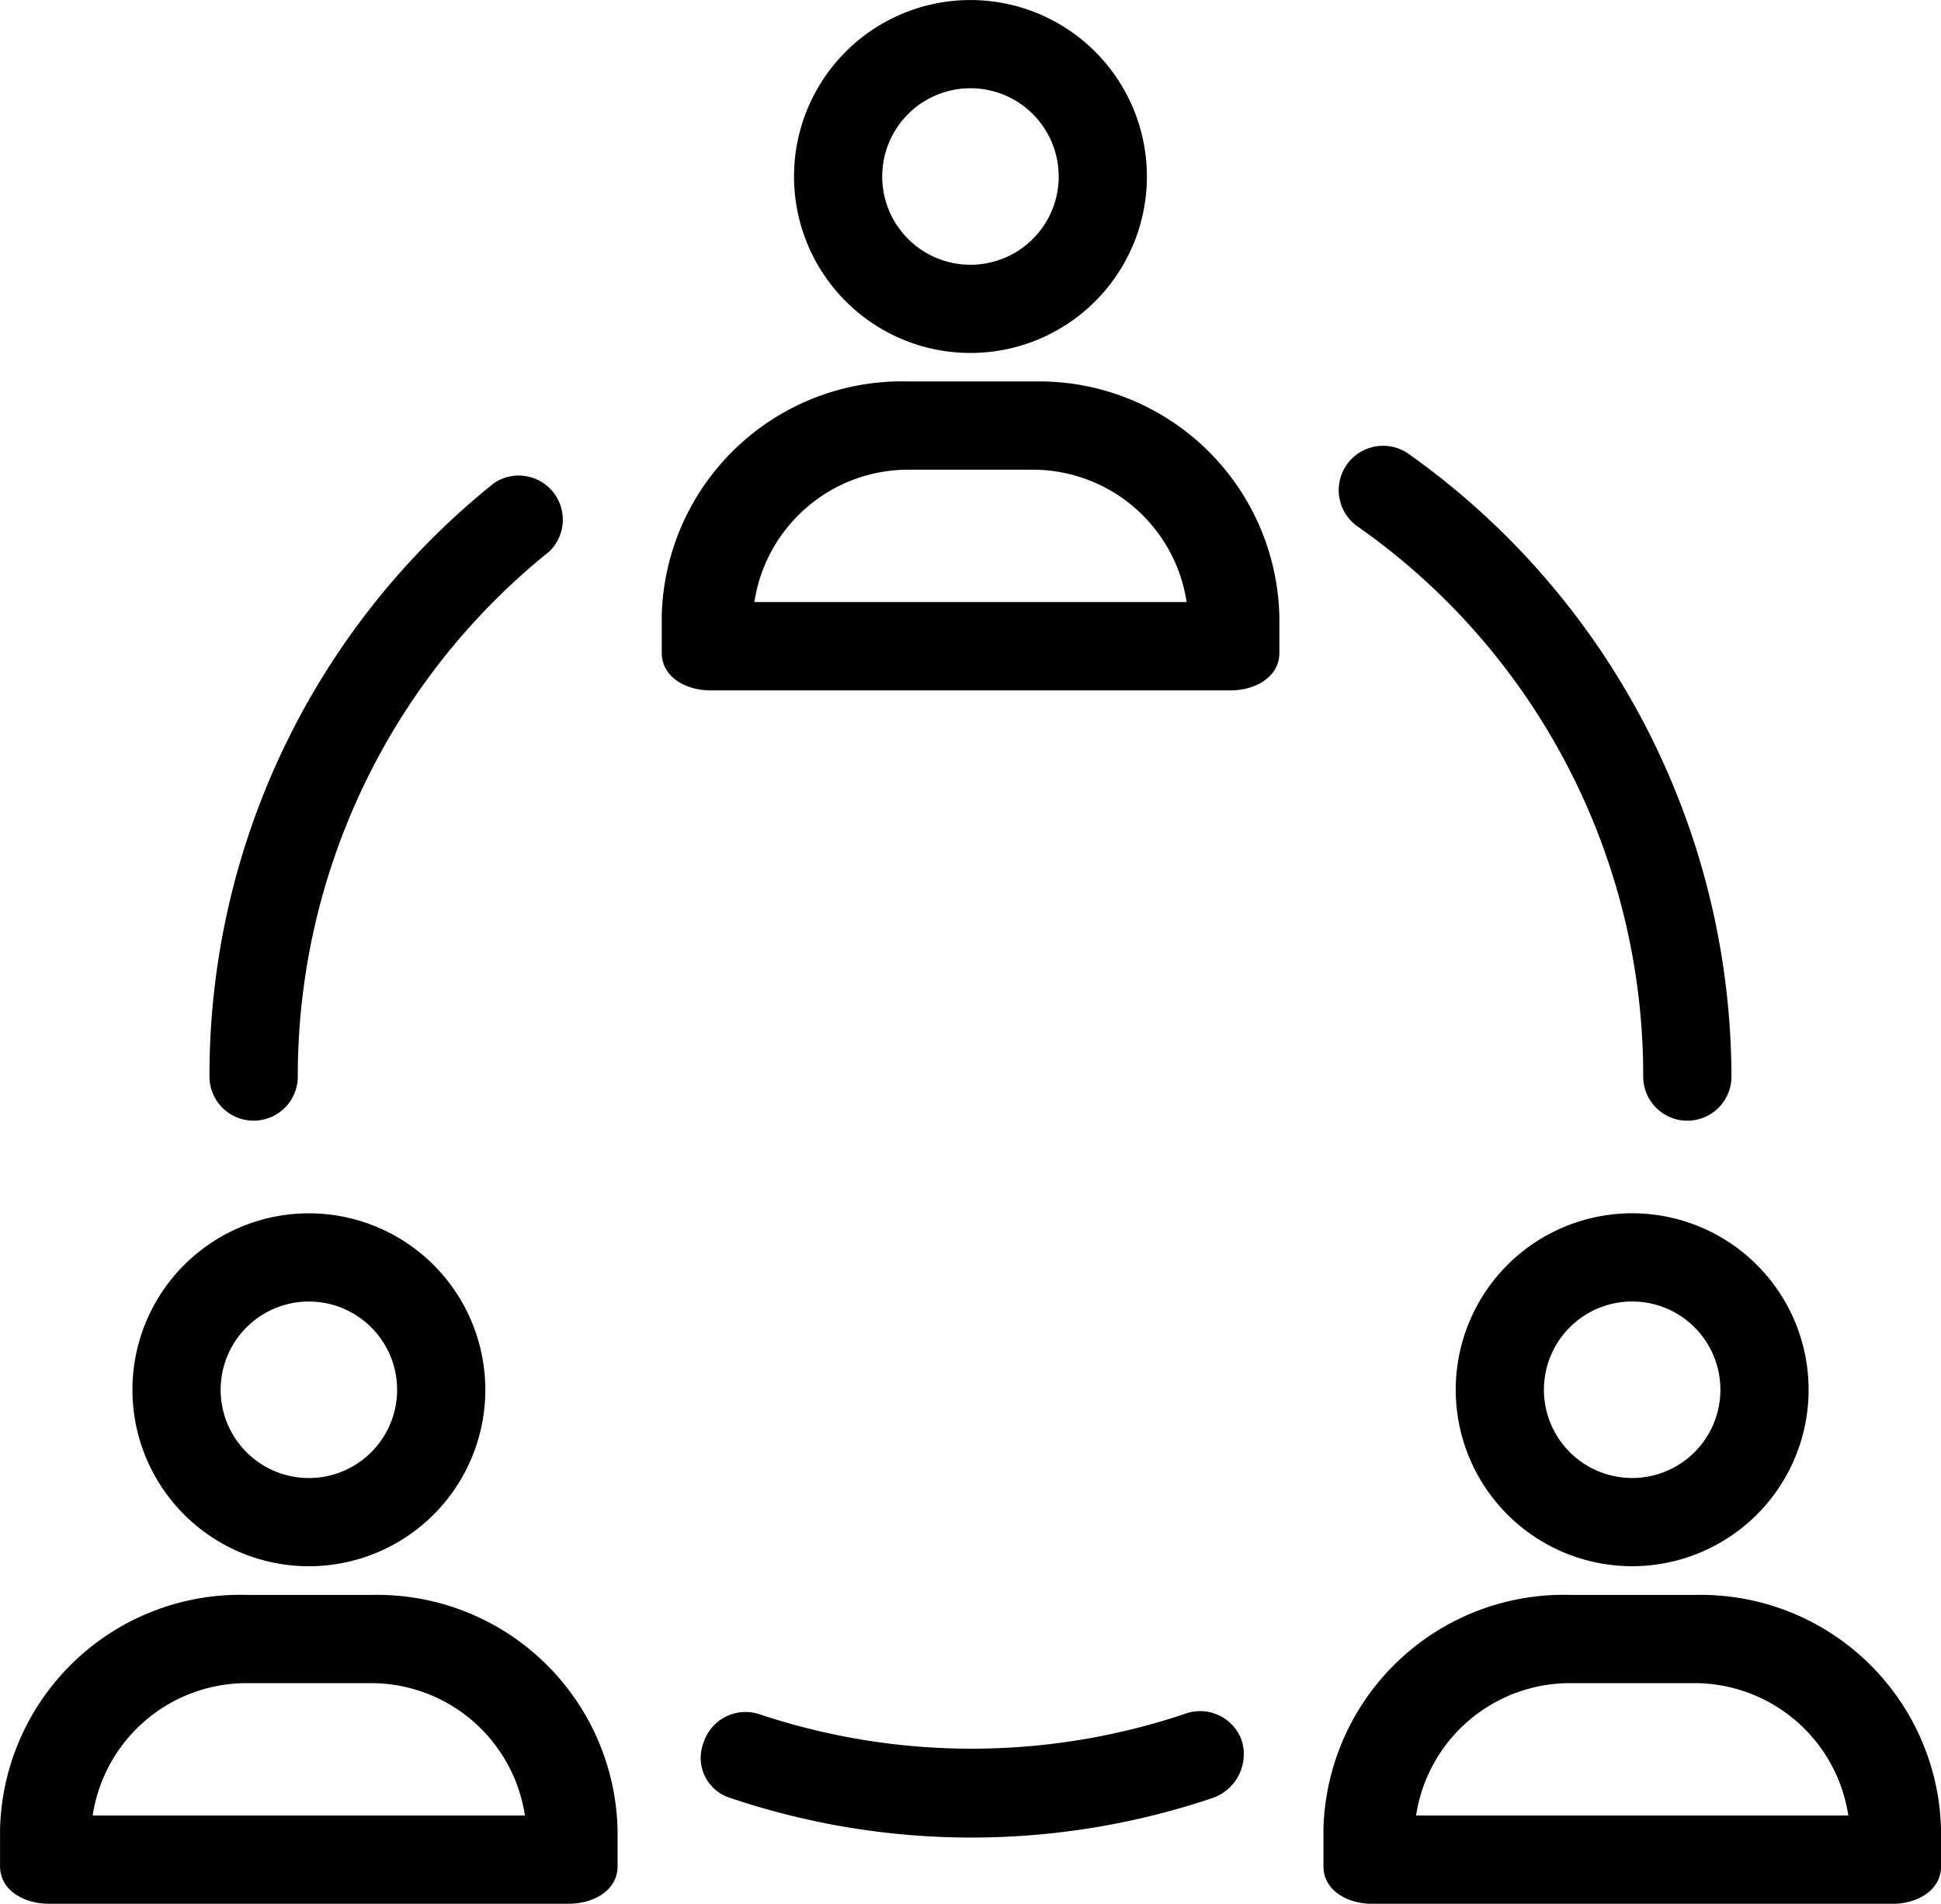 <svg xmlns="http://www.w3.org/2000/svg" width="45.666" height="44.783" viewBox="0 0 45.666 44.783"><g transform="translate(0.001 -4.441)"><g transform="translate(-0.001 4.441)"><g transform="translate(0 0)"><path d="M192.233,12.744a4.151,4.151,0,1,0-4.151-4.151A4.151,4.151,0,0,0,192.233,12.744Zm0-6.227a2.076,2.076,0,1,1-2.076,2.076A2.076,2.076,0,0,1,192.233,6.517Z" transform="translate(-169.401 -4.441)"/><path d="M165.508,94.8h-2.961a5.656,5.656,0,0,0-5.811,5.5c0,.018,0,.037,0,.055v.83c0,.571.571.882,1.142.882h12.247c.571,0,1.142-.311,1.142-.882v-.83A5.656,5.656,0,0,0,165.508,94.8Zm-6.593,5.19a3.663,3.663,0,0,1,3.632-3.114h2.906a3.662,3.662,0,0,1,3.632,3.114Z" transform="translate(-141.167 -85.827)"/><path d="M50.671,132.289a1.038,1.038,0,0,0,1.038-1.038,15.827,15.827,0,0,1,5.916-12.35,1.038,1.038,0,0,0-1.3-1.609,17.851,17.851,0,0,0-6.694,13.959A1.038,1.038,0,0,0,50.671,132.289Z" transform="translate(-44.703 -105.927)"/><path d="M177.389,409.75l-.024.009a15.776,15.776,0,0,1-10.015,0,1.038,1.038,0,0,0-1.3.675.986.986,0,0,0,.562,1.276l.061.021a17.747,17.747,0,0,0,11.364,0,1.09,1.09,0,0,0,.675-1.349A1.038,1.038,0,0,0,177.389,409.75Z" transform="translate(-149.498 -369.439)"/><path d="M317.775,112.077A15.775,15.775,0,0,1,324.469,125a1.038,1.038,0,1,0,2.076,0,18.007,18.007,0,0,0-7.576-14.634,1.044,1.044,0,1,0-1.194,1.712Z" transform="translate(-285.809 -99.675)"/><path d="M35.5,300.091a4.151,4.151,0,1,0-4.151-4.151A4.151,4.151,0,0,0,35.5,300.091Zm0-6.227a2.076,2.076,0,1,1-2.076,2.076A2.076,2.076,0,0,1,35.5,293.864Z" transform="translate(-28.233 -263.247)"/><path d="M8.772,382.151H5.811A5.656,5.656,0,0,0,0,387.649c0,.018,0,.037,0,.055v.83c0,.571.571.882,1.142.882H13.387c.571,0,1.142-.311,1.142-.882v-.83A5.656,5.656,0,0,0,8.772,382.151Zm-6.593,5.19a3.663,3.663,0,0,1,3.632-3.114H8.717a3.662,3.662,0,0,1,3.632,3.114Z" transform="translate(0.001 -344.633)"/><path d="M344.816,295.939a4.151,4.151,0,1,0,4.151-4.151A4.151,4.151,0,0,0,344.816,295.939Zm6.227,0a2.076,2.076,0,1,1-2.076-2.076A2.076,2.076,0,0,1,351.043,295.939Z" transform="translate(-310.567 -263.247)"/><path d="M322.242,382.151h-2.961a5.656,5.656,0,0,0-5.811,5.5c0,.018,0,.037,0,.055v.83c0,.571.571.882,1.142.882h12.247c.571,0,1.142-.311,1.142-.882v-.83A5.656,5.656,0,0,0,322.242,382.151Zm-6.593,5.19a3.663,3.663,0,0,1,3.632-3.114h2.906a3.663,3.663,0,0,1,3.632,3.114Z" transform="translate(-282.333 -344.633)"/></g></g></g></svg>